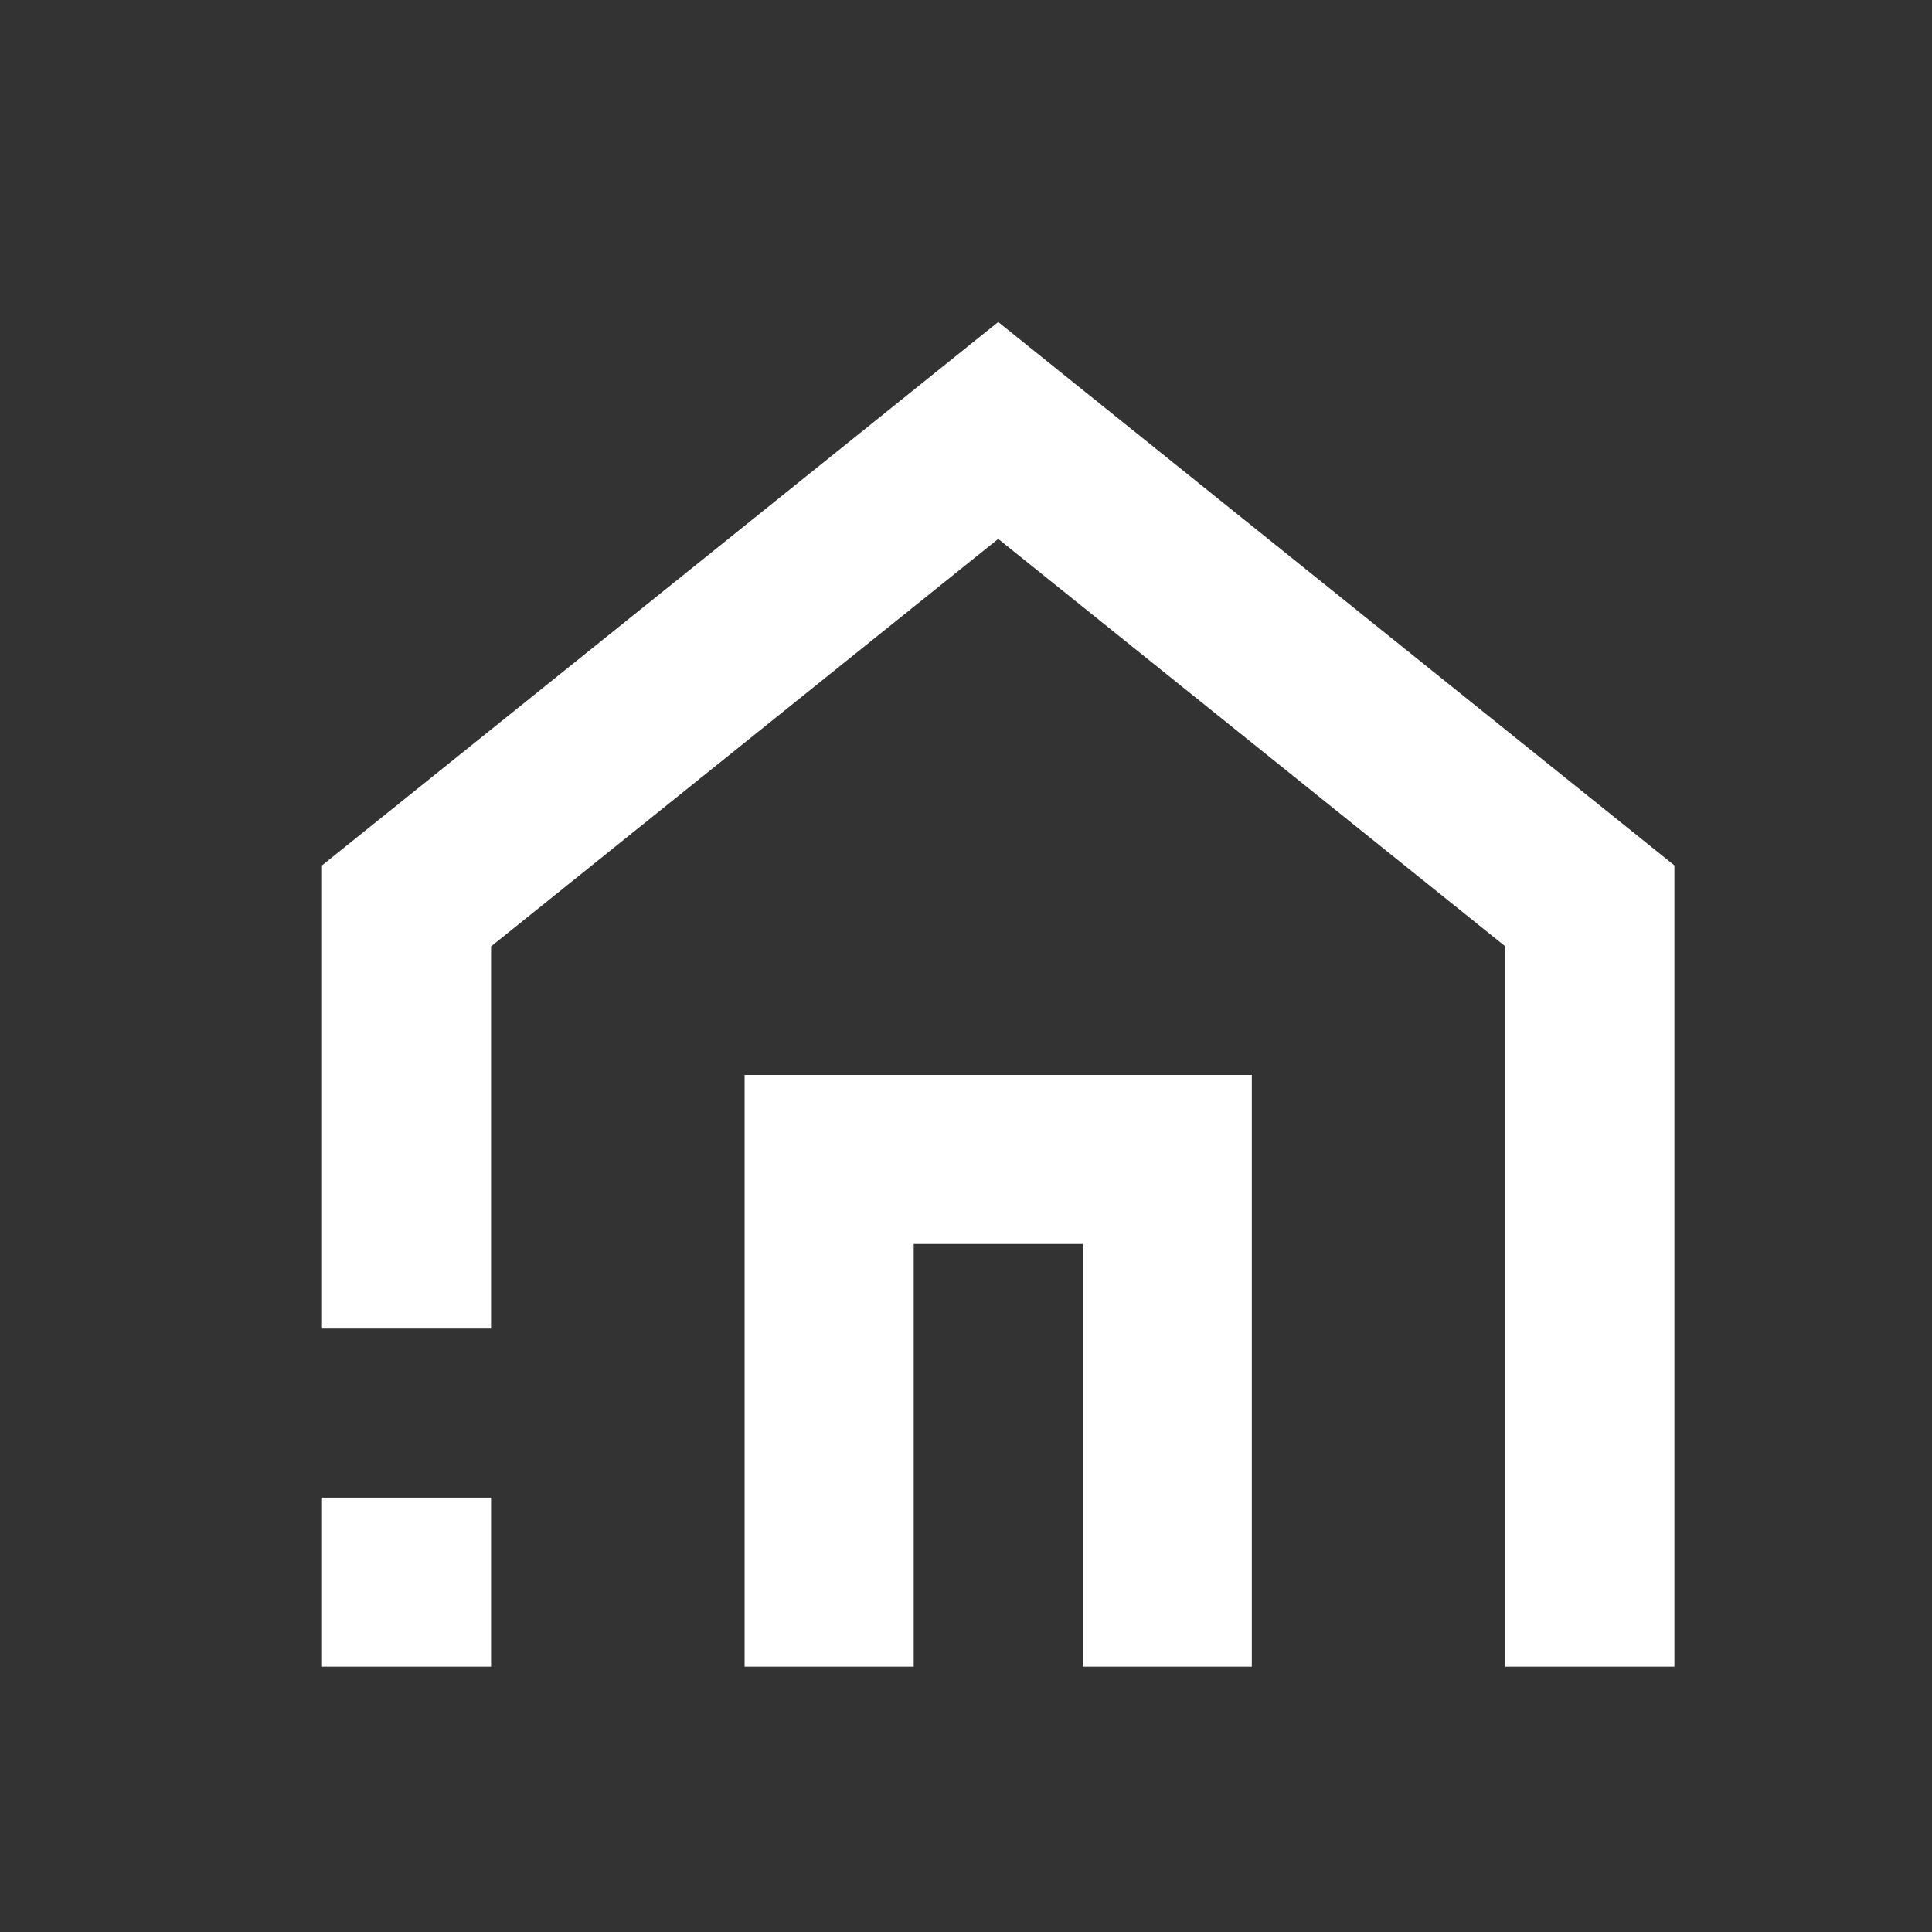<svg width="30" height="30" viewBox="0 0 30 30" fill="none" xmlns="http://www.w3.org/2000/svg">
<rect x="0" y="0" width="30" height="30" fill="#333333" stroke="none"/>
<path fill-rule="evenodd" clip-rule="evenodd" d="M26 13.438V25.88H23.375V14.696L15.5 8.368L7.625 14.696V20.63H5V13.438L15.5 5L26 13.438ZM14.188 25.88H11.562V16.692H19.438V25.88H16.812V19.317H14.188V25.88ZM5 25.88H7.625V23.255H5V25.88Z" fill="white"/>
</svg>
